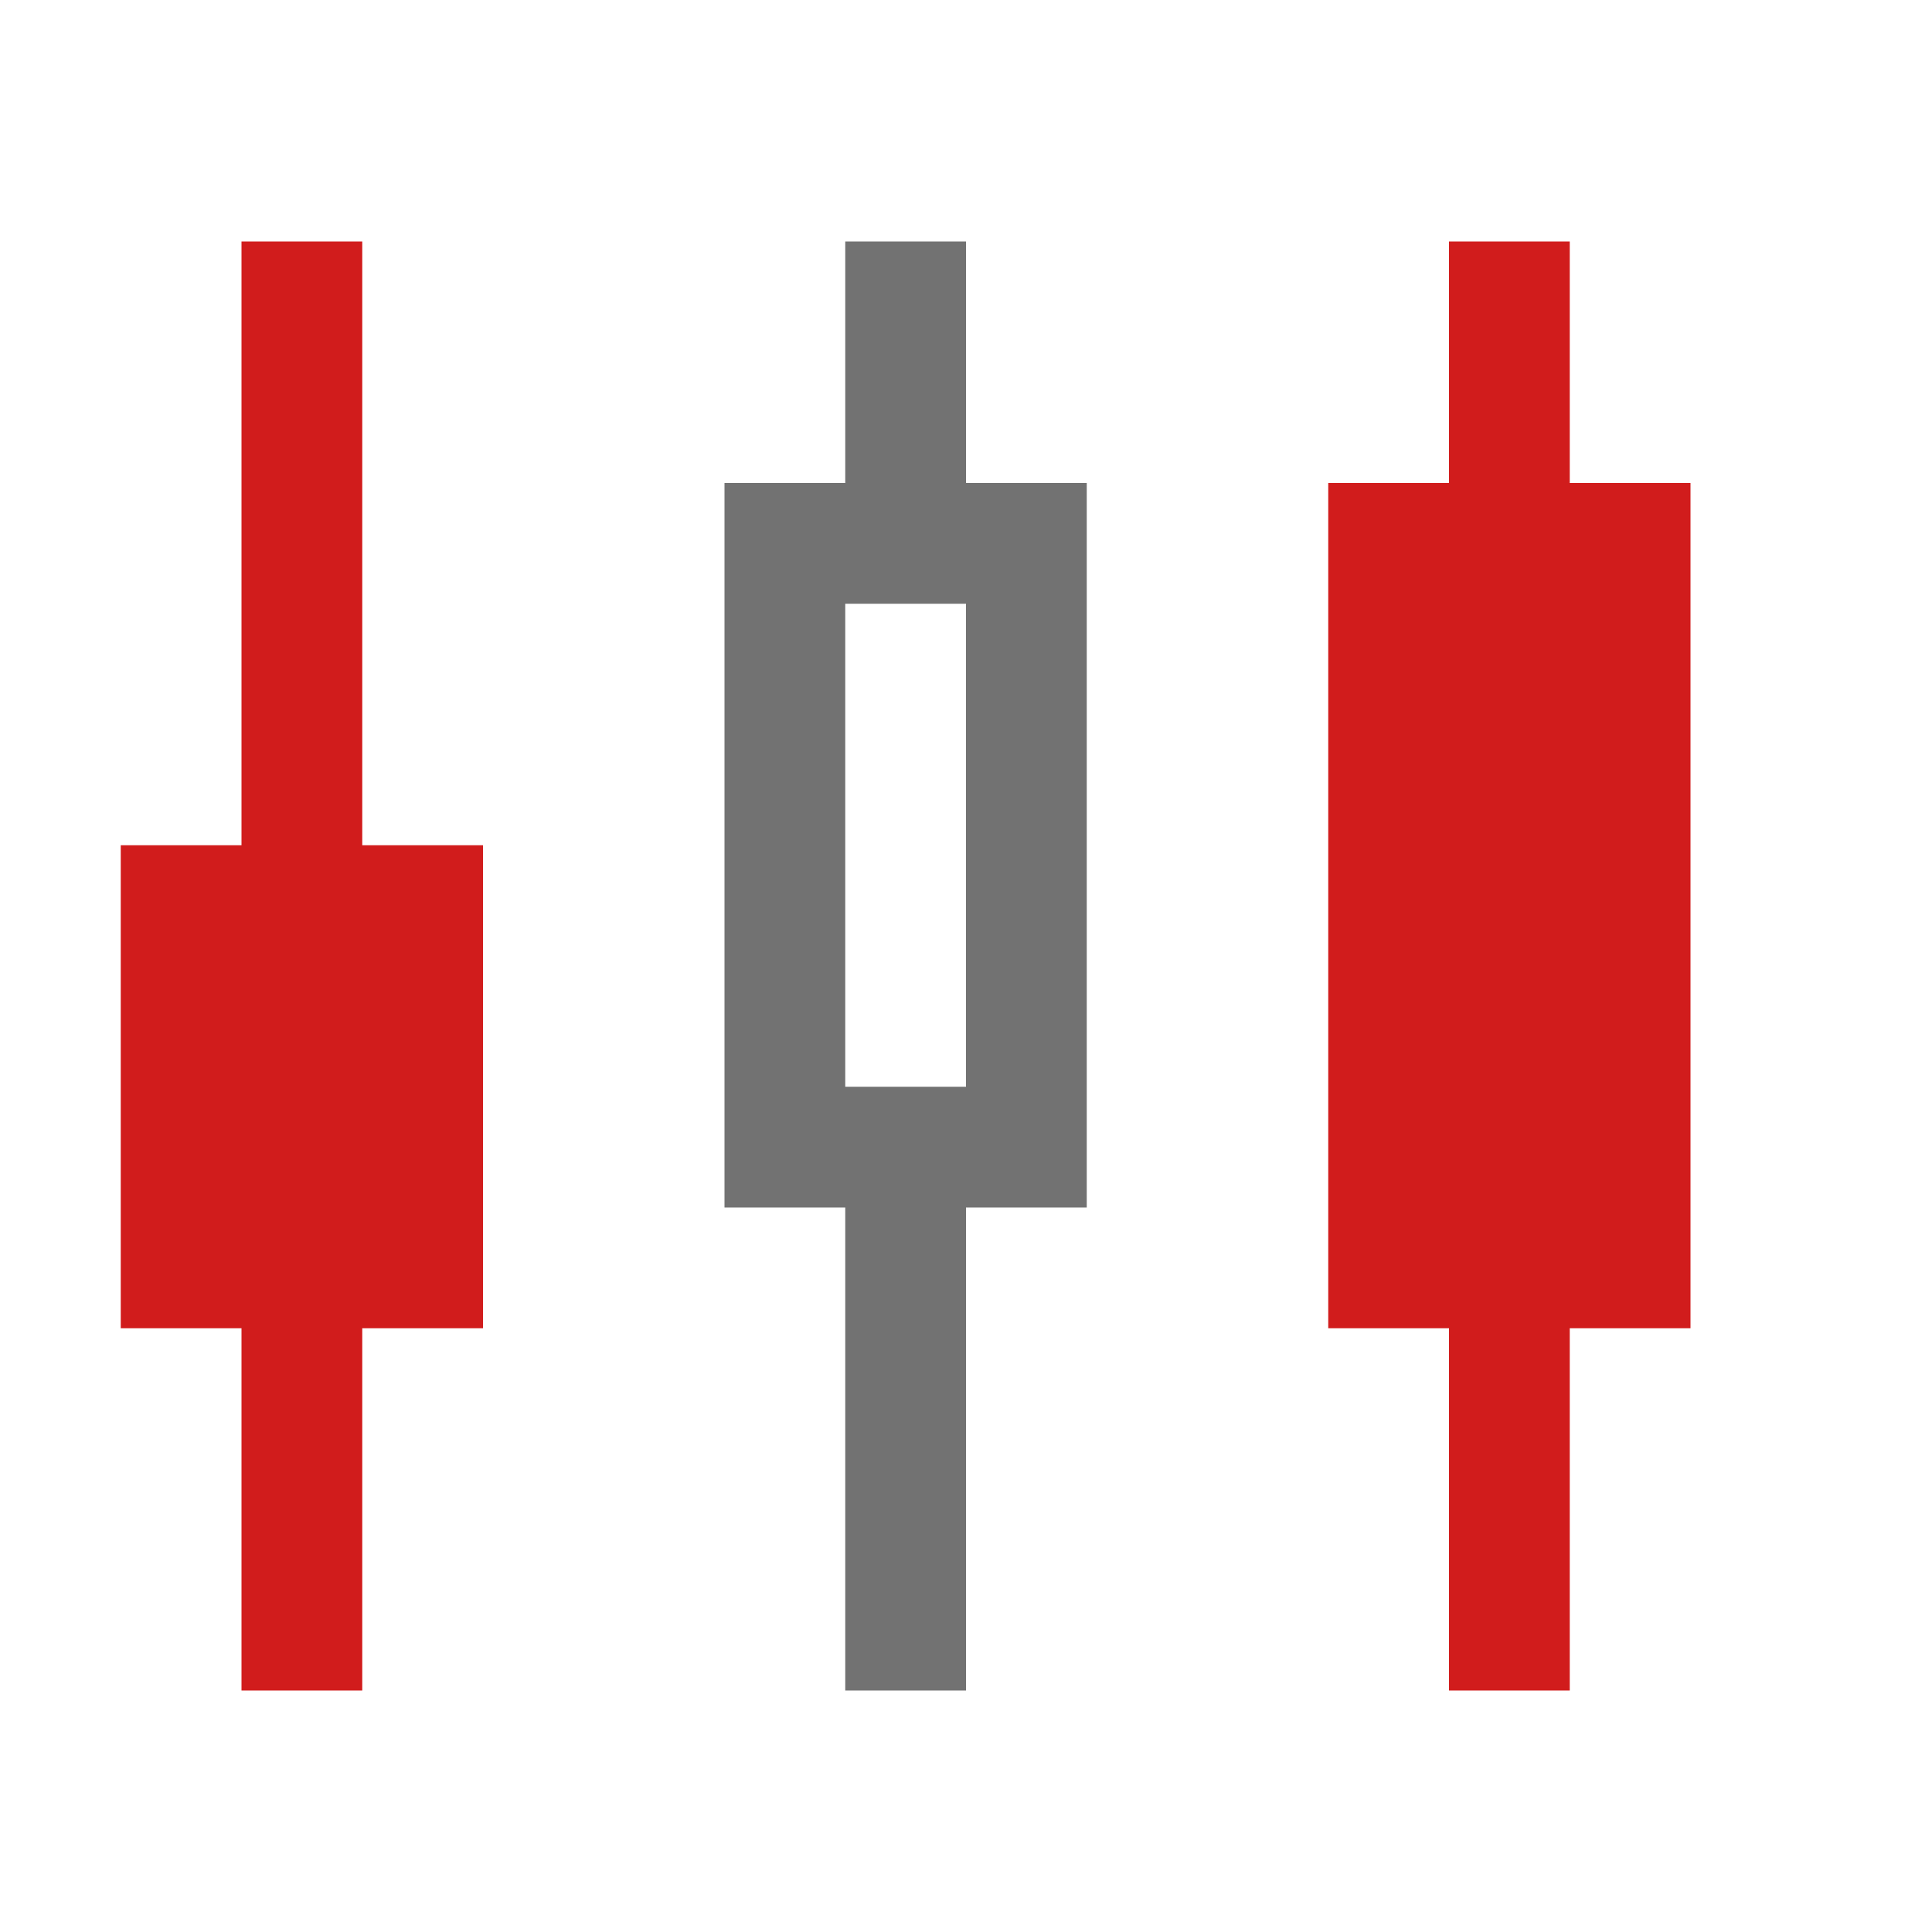 <?xml version="1.0" encoding="utf-8"?>
<!-- Generator: Adobe Illustrator 21.1.0, SVG Export Plug-In . SVG Version: 6.00 Build 0)  -->
<svg version="1.1" id="Layer_1" xmlns="http://www.w3.org/2000/svg" xmlns:xlink="http://www.w3.org/1999/xlink" x="0px" y="0px"
	 viewBox="0 0 32 32" style="enable-background:new 0 0 32 32;" xml:space="preserve">
<style type="text/css">
	.Green{fill:#039C23;}
	.Black{fill:#727272;}
	.Red{fill:#D11C1C;}
	.Yellow{fill:#FFB115;}
	.Blue{fill:#1177D7;}
	.White{fill:#FFFFFF;}
	.st0{opacity:0.5;}
	.st1{opacity:0.75;}
</style>
<g id="ChartStockOpenHighLowClose">
	<path class="Red" d="M8,22H6v6H4v-6H2v-8h2V4h2v10h2V22z M28,8h-2V4h-2v4h-2v14h2v6h2v-6h2V8z"/>
	<path class="Black" d="M16,8V4h-2v4h-2v12h2v8h2v-8h2V8H16z M16,18h-2v-8h2V18z"/>
</g>
</svg>
